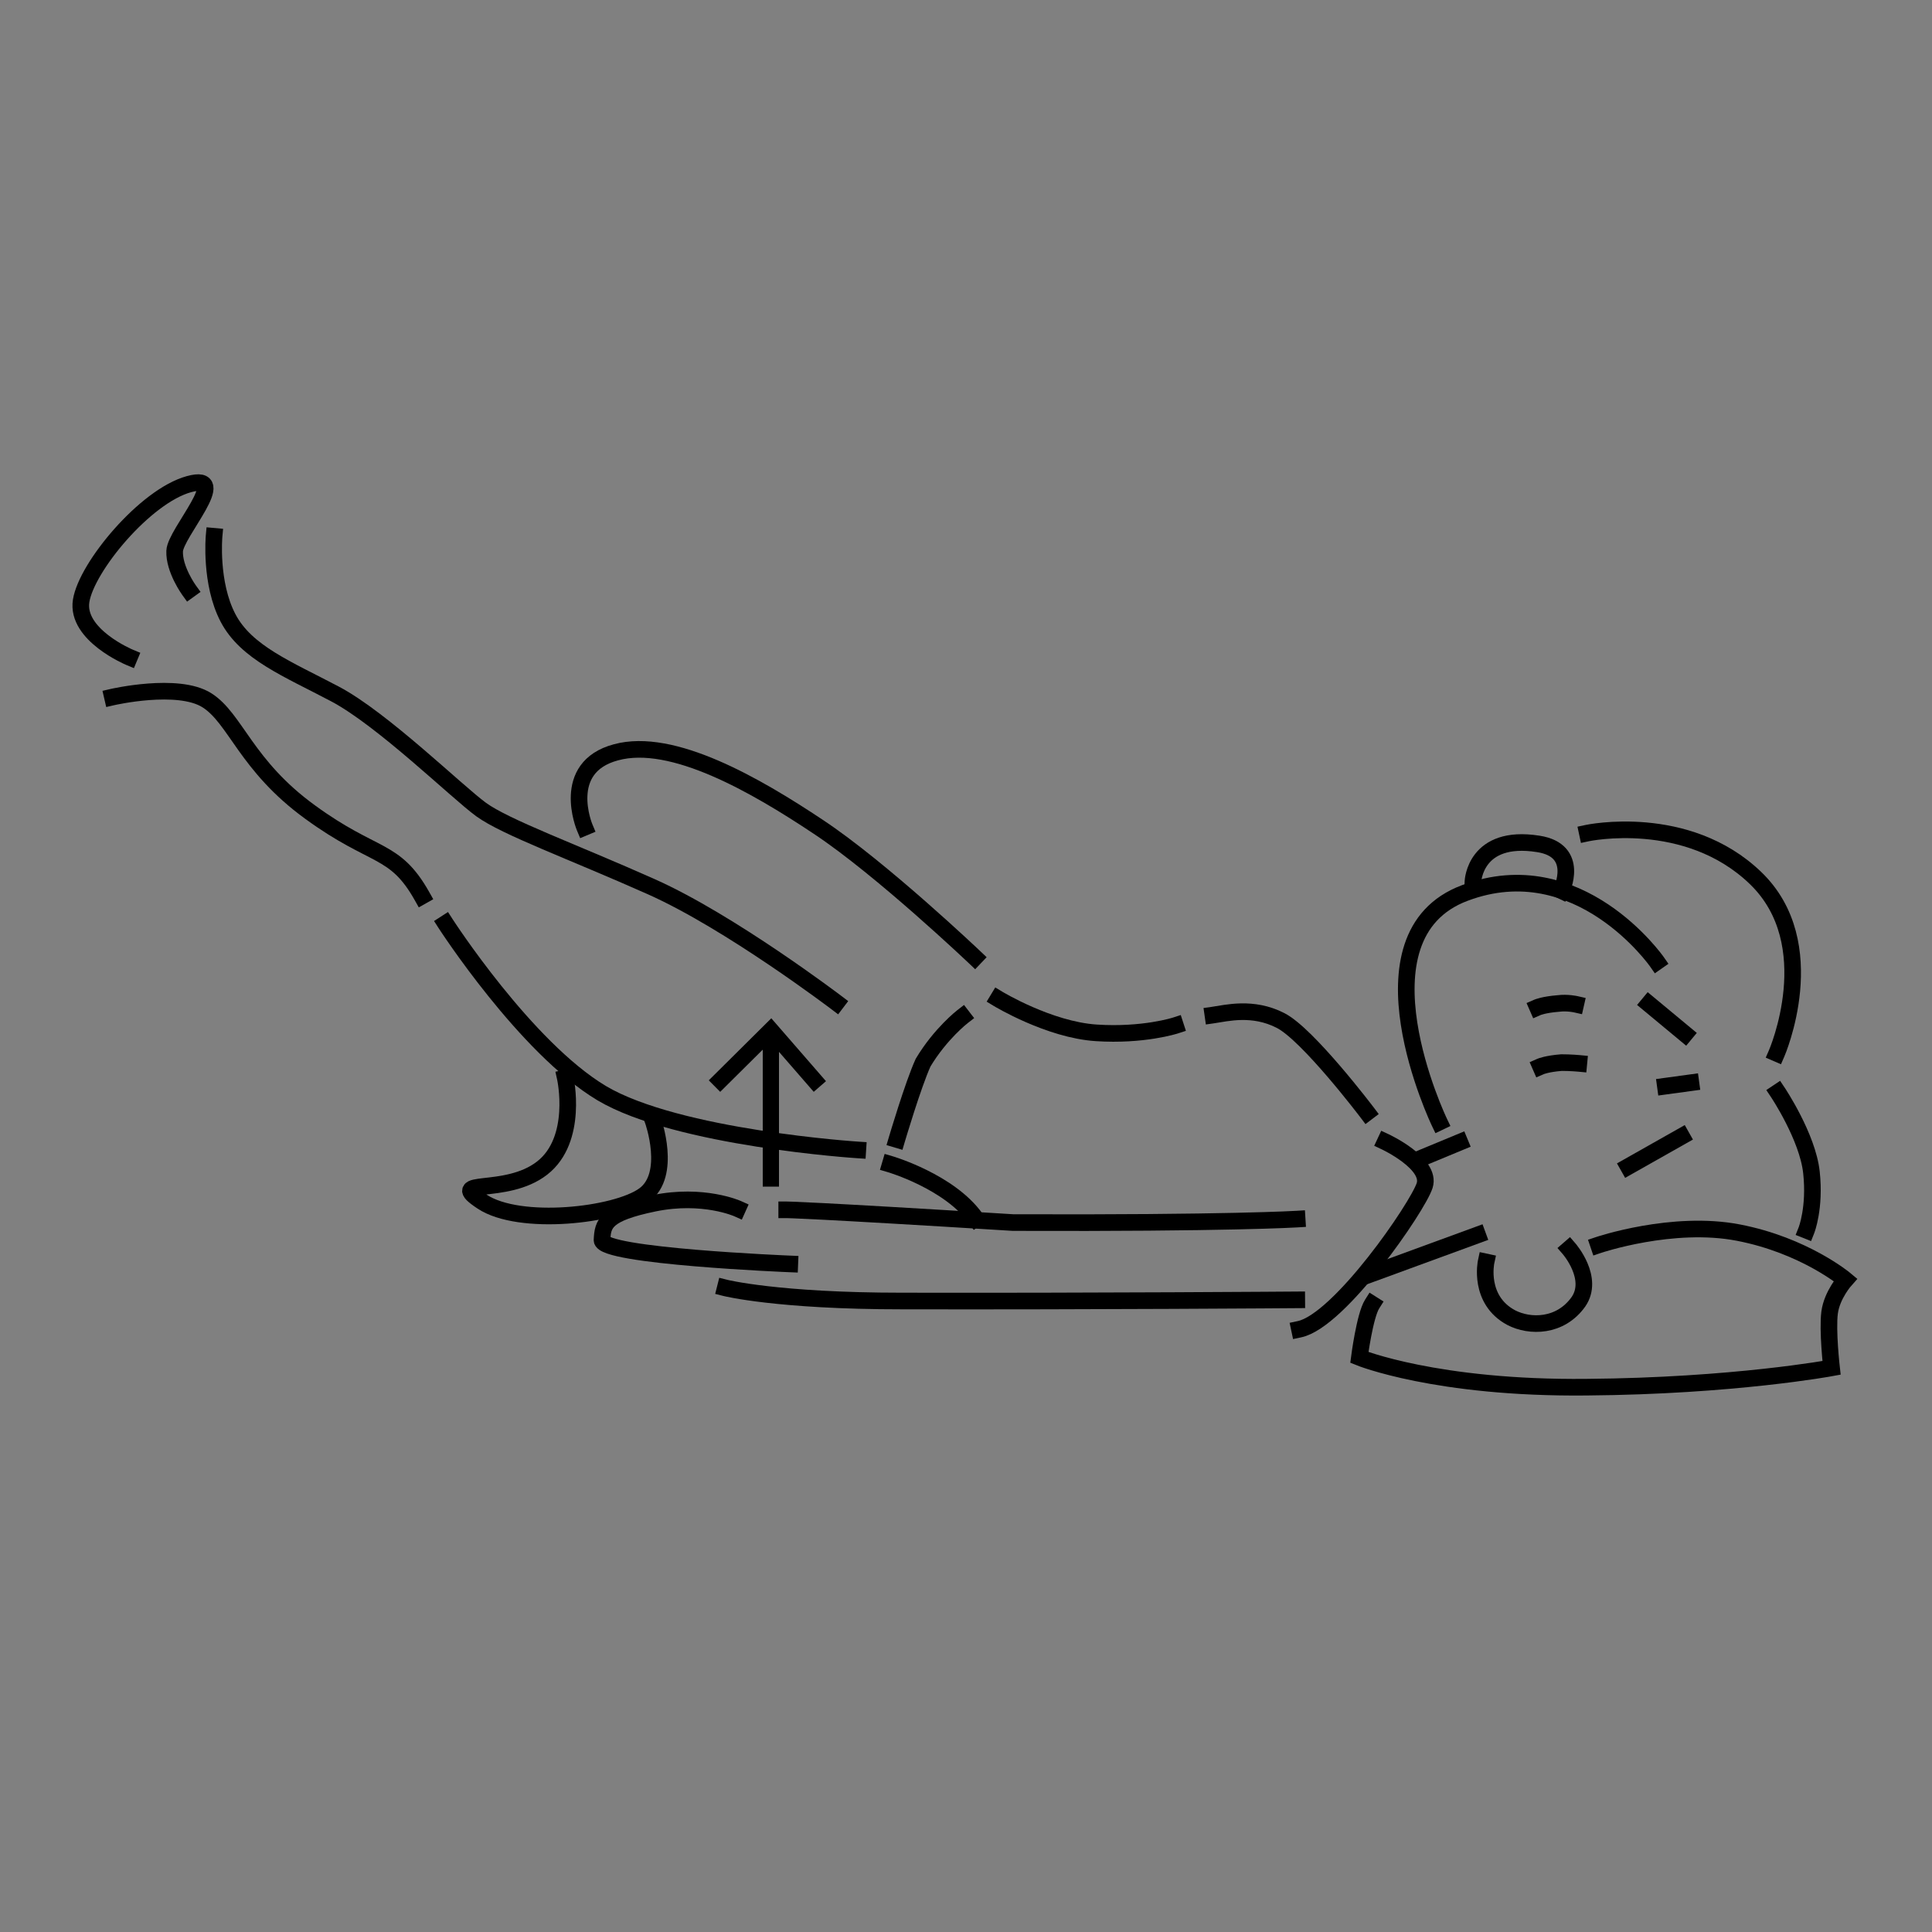 <svg width="500" height="500" viewBox="0 0 500 500" fill="none" xmlns="http://www.w3.org/2000/svg">
<rect x="0" y="0" width="500" height="500" fill="#808080" stroke="none"/>
<path d="M358.5 295.5C358.5 295.5 370.5 301.1 368.7 306.8C366.9 312.4 346.7 341.8 336.3 344" stroke="black" stroke-width="4.3" stroke-miterlimit="10" stroke-linecap="square"/>
<path d="M335.7 315.5C335.7 315.5 318 316.6 262.2 316.4C209 313.1 203.6 313.1 203.6 313.1" stroke="black" stroke-width="4.3" stroke-miterlimit="10" stroke-linecap="square"/>
<path d="M335.6 336.4C335.6 336.4 283.3 336.8 233.4 336.7C201.2 336.7 187.7 333.3 187.7 333.3" stroke="black" stroke-width="4.3" stroke-miterlimit="10" stroke-linecap="square"/>
<path d="M304.2 265.4C304.2 265.4 295.9 268.1 283.7 267.3C271.5 266.5 258.3 258.5 258.3 258.5" stroke="black" stroke-width="4.3" stroke-miterlimit="10" stroke-linecap="square"/>
<path d="M428.8 248.9C428.8 248.9 408.6 220 379.1 231.1C349.4 242.2 372.5 290.4 372.5 290.4" stroke="black" stroke-width="4.3" stroke-miterlimit="10" stroke-linecap="square"/>
<path d="M407.8 259.9C407.8 259.9 405.6 259.4 403.3 259.7C399.5 260 397.9 260.7 397.9 260.7" fill="white"/>
<path d="M407.8 259.9C407.8 259.9 405.6 259.4 403.3 259.7C399.5 260 397.9 260.7 397.9 260.7" stroke="black" stroke-width="4.3" stroke-miterlimit="10" stroke-linecap="square"/>
<path d="M408.6 275.2C408.6 275.2 406.5 275 404.1 275C400.3 275.3 398.7 276 398.7 276" fill="white"/>
<path d="M408.6 275.2C408.6 275.2 406.5 275 404.1 275C400.3 275.3 398.7 276 398.7 276" stroke="black" stroke-width="4.3" stroke-miterlimit="10" stroke-linecap="square"/>
<path d="M406.1 323.2C406.1 323.2 412.7 330.8 408.5 336.9C403.8 343.5 395.9 343.5 391.1 341C382.5 336.4 384.6 326.6 384.6 326.6" stroke="black" stroke-width="4.3" stroke-miterlimit="10" stroke-linecap="square"/>
<path d="M404.1 230.5C404.1 230.5 409.1 220.1 398.1 218.4C381.7 215.8 381.2 228.1 381.2 228.1" stroke="black" stroke-width="4.3" stroke-miterlimit="10" stroke-linecap="square"/>
<path d="M382.4 319.6L355.1 329.6" stroke="black" stroke-width="4.3" stroke-miterlimit="10" stroke-linecap="square"/>
<path d="M377.8 295.6L366.7 300.2" stroke="black" stroke-width="4.3" stroke-miterlimit="10" stroke-linecap="square"/>
<path d="M436.1 267.6L426.7 259.8" stroke="black" stroke-width="4.3" stroke-miterlimit="10" stroke-linecap="square"/>
<path d="M437.6 280.2L431 281.1" stroke="black" stroke-width="4.3" stroke-miterlimit="10" stroke-linecap="square"/>
<path d="M435.2 294.1L421.4 301.9" stroke="black" stroke-width="4.3" stroke-miterlimit="10" stroke-linecap="square"/>
<path d="M459.8 272.6C459.8 272.6 472.1 244.3 454.3 227.2C436.5 210.1 410.8 215.6 410.8 215.6" stroke="black" stroke-width="4.3" stroke-miterlimit="10" stroke-linecap="square"/>
<path d="M190.9 312.8C190.9 312.8 182 308.8 169.3 311.4C156.6 314 156 316.7 155.8 320.9C155.5 325.1 204.4 327.1 204.4 327.1" stroke="black" stroke-width="4.3" stroke-miterlimit="10" stroke-linecap="square"/>
<path d="M313.9 262.7C317.4 262.2 324.2 260.4 331.4 264.1C338.5 267.7 353.8 287.9 353.8 287.9" stroke="black" stroke-width="4.3" stroke-miterlimit="10" stroke-linecap="square"/>
<path d="M249.1 263.1C249.1 263.1 243.4 267.5 238.9 275C236.3 280.7 232.1 294.9 232.1 294.9" stroke="black" stroke-width="4.3" stroke-miterlimit="10" stroke-linecap="square"/>
<path d="M230.4 301.3C230.4 301.3 245.7 305.8 252.5 315.3" stroke="black" stroke-width="4.3" stroke-miterlimit="10" stroke-linecap="square"/>
<path d="M222 297.6C222 297.6 175.4 294.6 155.7 282.9C136 271.1 115.3 239 115.3 239" stroke="black" stroke-width="4.3" stroke-miterlimit="10" stroke-linecap="square"/>
<path d="M151.3 214.1C151.3 214.1 144.8 198.6 159.4 194.7C174 190.7 195.6 203.2 211.8 214C228.1 224.8 252.3 247.8 252.3 247.8" stroke="black" stroke-width="4.3" stroke-miterlimit="10" stroke-linecap="square"/>
<path d="M48.9 152.7C48.9 152.7 45 147.3 45.2 142.6C45.4 137.9 60.1 122.2 48.9 125.3C37.6 128.4 22.4 146.7 21 155.5C19.6 164.3 33.5 170.1 33.5 170.1" stroke="black" stroke-width="4.3" stroke-miterlimit="10" stroke-linecap="square"/>
<path d="M146.3 279C146.3 279 149.8 294.9 140.3 302.3C130.8 309.7 115.1 304.6 124.8 311C134.5 317.4 159.4 314.6 166.7 309.3C174 304 169 290 169 290" stroke="black" stroke-width="4.3" stroke-miterlimit="10" stroke-linecap="square"/>
<path d="M460.1 282.7C460.1 282.7 467.8 294.2 468.8 303.4C469.8 312.6 467.5 318.4 467.5 318.4" stroke="black" stroke-width="4.3" stroke-miterlimit="10" stroke-linecap="square"/>
<path d="M413.7 322.2C413.7 322.2 432.9 315.7 449.9 319C467 322.3 477.6 331.2 477.6 331.2C477.6 331.2 474.1 335.1 473.5 339.7C472.9 344.3 474 354 474 354C474 354 448.7 358.7 410.6 359C371.7 359.4 351.8 351.3 351.8 351.3C351.8 351.3 353.2 340.5 355.1 337.5" stroke="black" stroke-width="4.3" stroke-miterlimit="10" stroke-linecap="square"/>
<path d="M199.5 305V270.8" stroke="black" stroke-width="4.2" stroke-miterlimit="10" stroke-linecap="square"/>
<path d="M186.4 279.6L199.5 266.6L210.8 279.6" stroke="black" stroke-width="4.2" stroke-miterlimit="10" stroke-linecap="square"/>
<path d="M216.5 259.5C216.5 259.5 189 238.6 168.6 229.5C148.2 220.4 130.8 214.1 124.5 209.5C118.2 204.9 99 186.1 86.7 179.6C74.4 173.1 63.7 168.9 59 159.9C54.3 150.9 55.4 138.8 55.4 138.8" stroke="black" stroke-width="4.3" stroke-miterlimit="10" stroke-linecap="square"/>
<path d="M29.1 180.4C29.1 180.4 46 176.5 53.5 181.2C61 185.9 63.6 198.1 80.3 210.2C96.9 222.3 102.1 219.3 109.2 231.9" stroke="black" stroke-width="4.3" stroke-miterlimit="10" stroke-linecap="square"/>
</svg>
